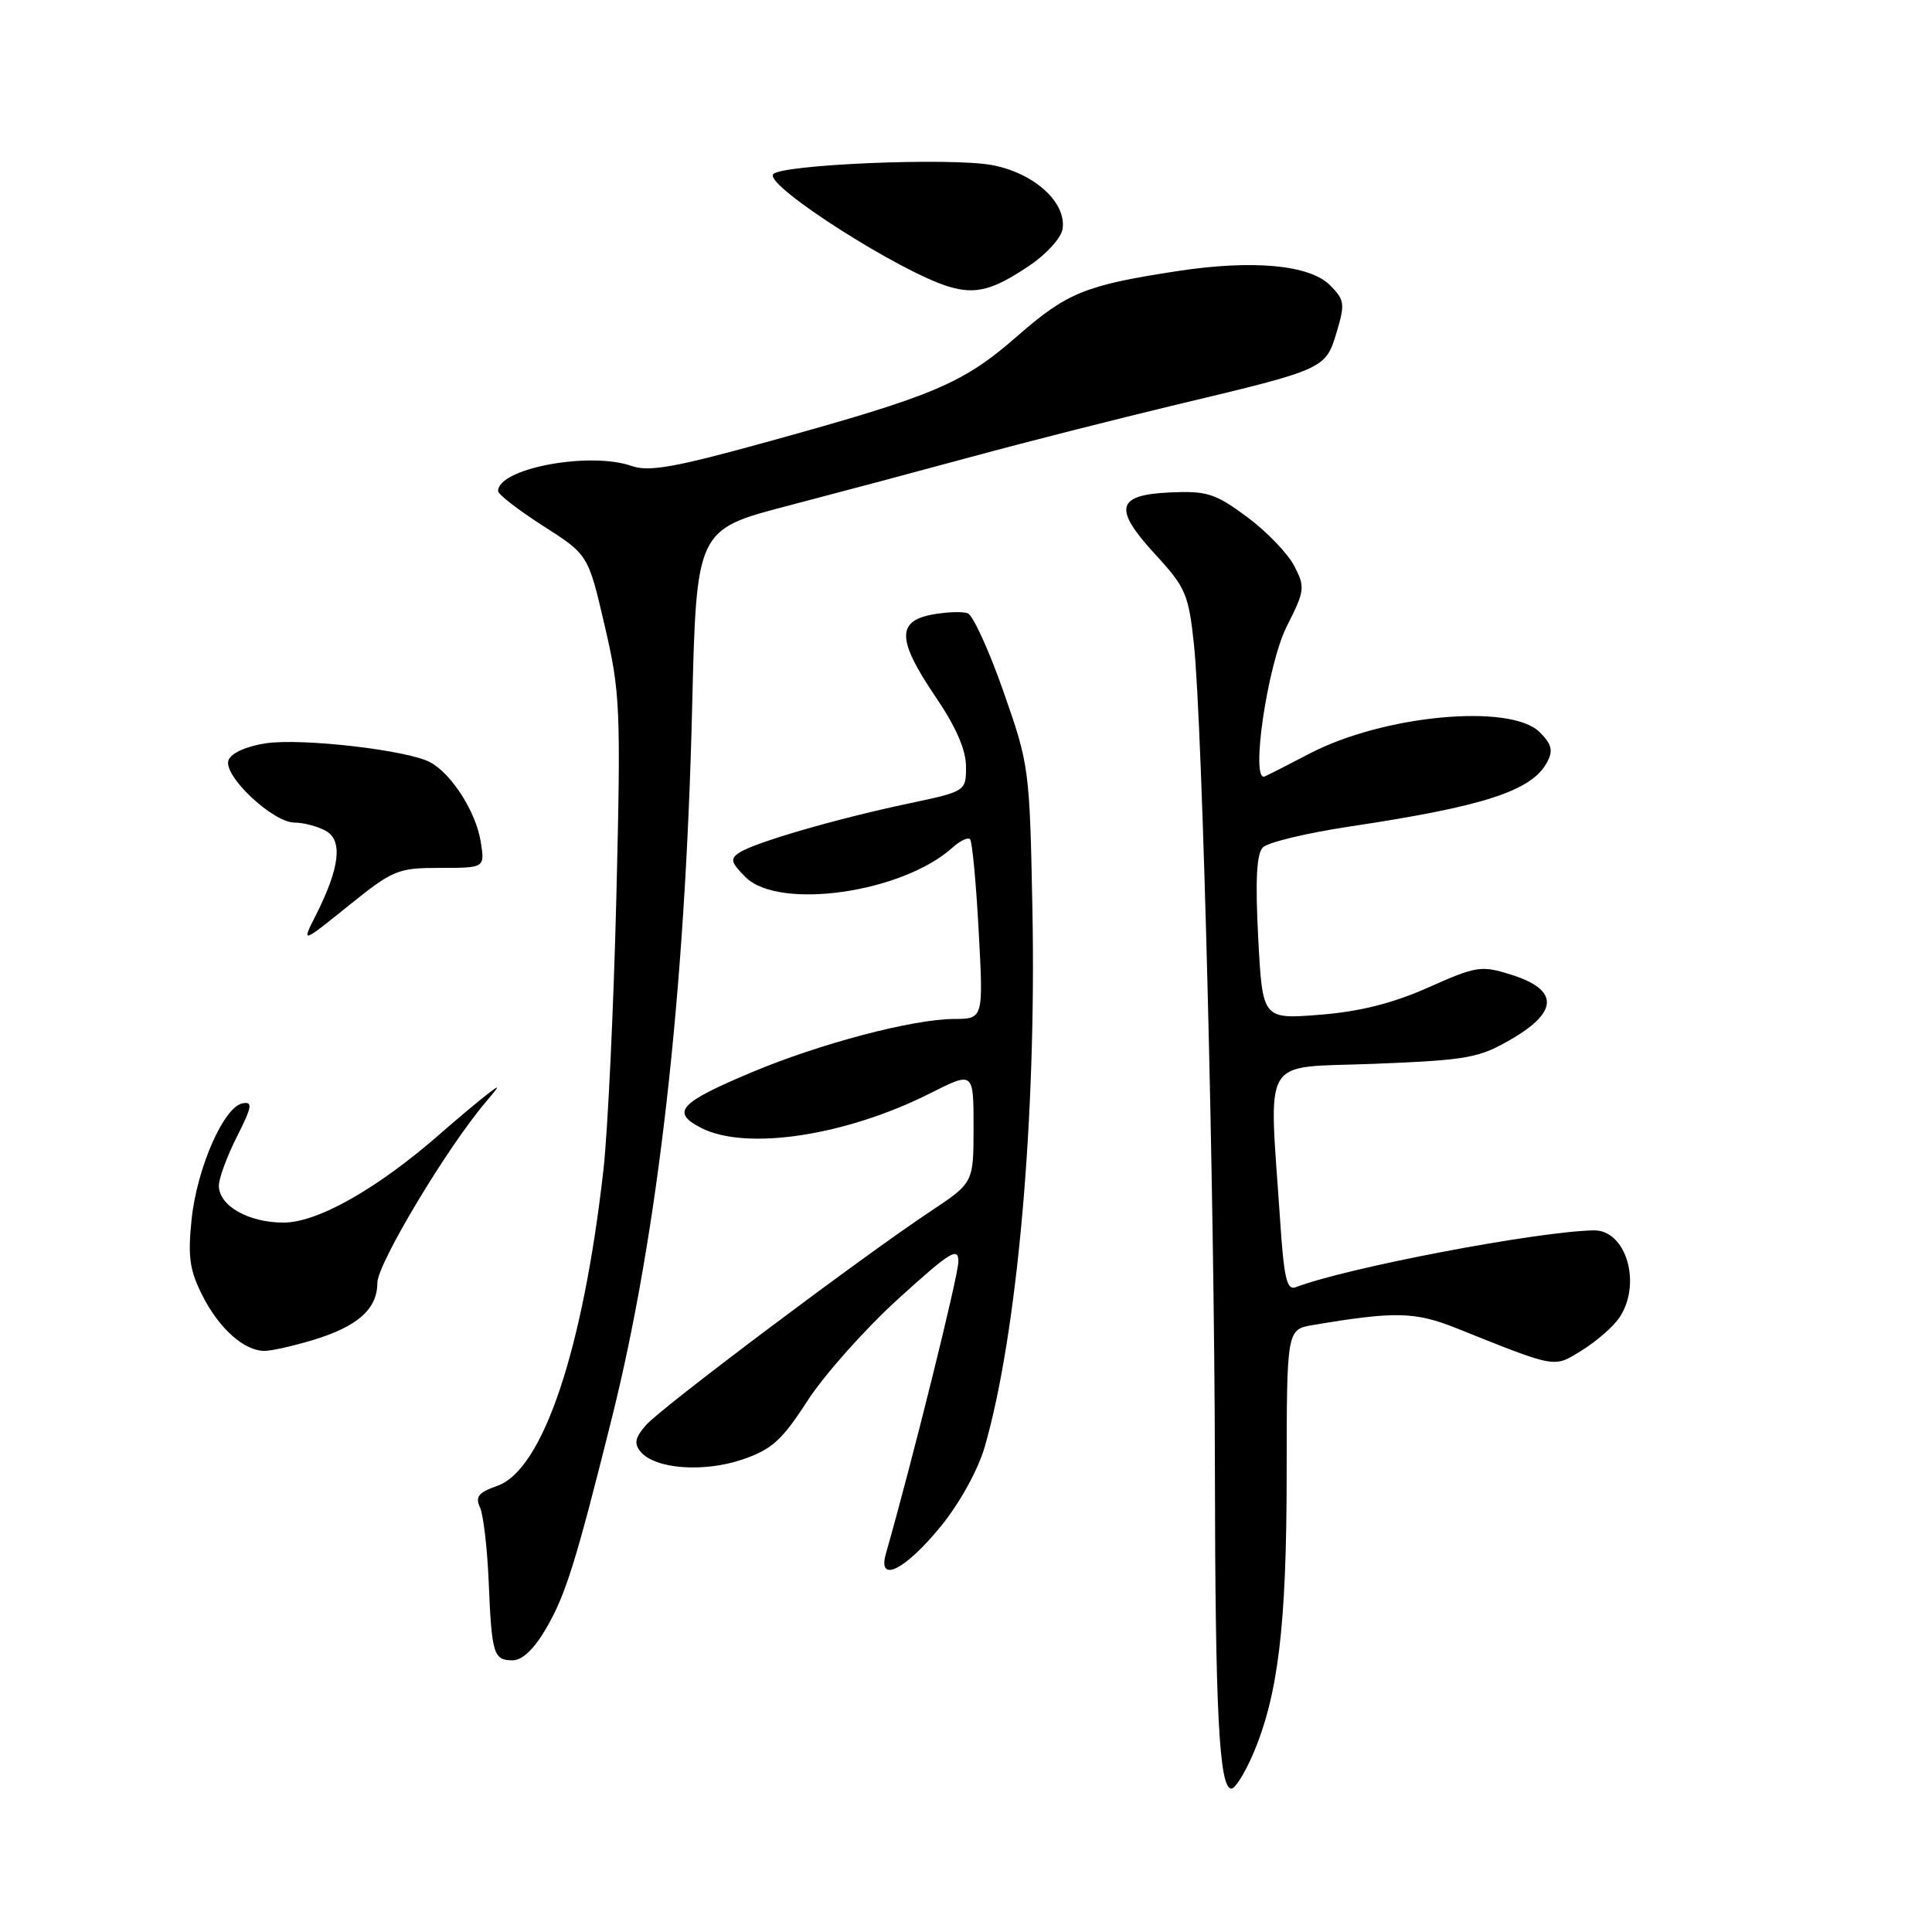 <?xml version="1.0" encoding="UTF-8" standalone="no"?>
<!DOCTYPE svg PUBLIC "-//W3C//DTD SVG 1.1//EN" "http://www.w3.org/Graphics/SVG/1.1/DTD/svg11.dtd" >
<svg xmlns="http://www.w3.org/2000/svg" xmlns:xlink="http://www.w3.org/1999/xlink" version="1.1" viewBox="0 0 256 256">
 <g >
 <path fill="currentColor"
d=" M 166.01 232.48 C 169.37 224.65 170.48 215.41 170.49 195.33 C 170.50 176.16 170.50 176.16 174.00 175.57 C 184.85 173.74 187.49 173.80 193.00 176.00 C 206.40 181.36 205.84 181.26 209.59 178.94 C 211.47 177.78 213.68 175.87 214.50 174.70 C 217.61 170.26 215.53 162.95 211.18 163.03 C 203.66 163.17 178.39 167.99 171.70 170.56 C 170.52 171.02 170.13 169.39 169.63 161.81 C 168.14 139.38 166.84 141.57 182.10 140.96 C 194.57 140.46 195.98 140.20 200.37 137.63 C 206.54 134.02 206.50 131.13 200.27 129.16 C 196.27 127.90 195.68 127.99 189.27 130.84 C 184.55 132.94 180.20 134.04 174.90 134.46 C 167.29 135.06 167.29 135.06 166.72 124.28 C 166.32 116.69 166.50 113.14 167.33 112.29 C 167.97 111.62 173.18 110.37 178.90 109.51 C 196.64 106.85 202.97 104.79 204.99 101.01 C 205.83 99.46 205.62 98.62 204.02 97.02 C 200.17 93.17 183.28 94.74 173.50 99.87 C 170.75 101.31 168.09 102.66 167.59 102.88 C 165.64 103.72 167.94 88.06 170.51 82.98 C 172.90 78.26 172.96 77.81 171.49 74.98 C 170.63 73.32 167.81 70.40 165.22 68.48 C 161.01 65.37 159.91 65.03 155.01 65.25 C 147.87 65.58 147.47 67.38 153.16 73.55 C 157.10 77.83 157.50 78.78 158.20 85.35 C 159.34 96.17 160.93 158.43 160.98 194.50 C 161.02 226.85 161.54 237.00 163.17 237.00 C 163.67 237.00 164.94 234.96 166.01 232.48 Z  M 72.38 215.75 C 74.96 211.30 76.30 207.01 81.05 188.00 C 87.20 163.40 90.80 131.55 91.71 93.84 C 92.28 70.18 92.28 70.18 104.39 67.02 C 111.05 65.28 122.12 62.33 129.00 60.46 C 135.88 58.59 148.04 55.50 156.02 53.59 C 175.60 48.92 175.65 48.89 177.12 44.00 C 178.24 40.26 178.16 39.72 176.23 37.79 C 173.52 35.08 165.98 34.39 155.95 35.93 C 143.77 37.80 141.38 38.78 134.78 44.55 C 127.59 50.83 123.83 52.42 102.02 58.45 C 89.43 61.94 86.01 62.55 83.68 61.74 C 78.10 59.79 66.00 62.07 66.00 65.06 C 66.00 65.51 68.69 67.59 71.97 69.69 C 77.94 73.50 77.94 73.50 80.12 82.89 C 82.19 91.76 82.28 93.78 81.67 118.89 C 81.31 133.53 80.54 149.78 79.96 155.00 C 77.26 178.90 71.93 194.78 65.88 196.89 C 63.41 197.75 62.94 198.33 63.60 199.74 C 64.05 200.71 64.56 205.10 64.75 209.50 C 65.15 219.20 65.39 220.00 67.93 220.00 C 69.21 220.00 70.79 218.50 72.38 215.75 Z  M 124.67 202.24 C 127.16 199.18 129.58 194.80 130.47 191.75 C 134.79 176.84 137.34 148.21 136.80 120.50 C 136.44 101.83 136.37 101.33 132.96 91.63 C 131.06 86.20 128.93 81.54 128.24 81.27 C 127.55 81.00 125.41 81.08 123.49 81.44 C 118.78 82.32 118.90 84.87 124.00 92.38 C 126.67 96.31 128.00 99.37 128.00 101.57 C 128.00 104.86 128.00 104.86 120.25 106.50 C 110.87 108.48 100.05 111.62 98.00 112.96 C 96.71 113.79 96.83 114.26 98.78 116.22 C 103.21 120.64 119.59 118.30 126.22 112.30 C 127.21 111.41 128.25 110.91 128.54 111.20 C 128.82 111.49 129.34 116.96 129.68 123.36 C 130.31 135.00 130.31 135.00 126.40 135.02 C 120.96 135.04 108.69 138.27 99.64 142.07 C 90.00 146.12 88.86 147.36 92.88 149.44 C 98.82 152.51 112.03 150.52 123.25 144.87 C 129.00 141.97 129.00 141.97 129.00 149.34 C 129.00 156.72 129.00 156.72 123.32 160.49 C 114.27 166.50 87.68 186.47 85.61 188.82 C 84.15 190.48 83.98 191.27 84.88 192.36 C 86.78 194.65 93.22 195.14 98.35 193.40 C 102.28 192.06 103.61 190.86 107.03 185.56 C 109.26 182.13 114.66 176.06 119.04 172.09 C 125.94 165.82 127.00 165.17 126.99 167.18 C 126.99 169.02 120.84 193.78 117.39 205.85 C 116.23 209.89 119.93 208.06 124.67 202.24 Z  M 41.44 177.57 C 47.38 175.78 50.00 173.46 50.00 169.99 C 50.00 167.46 59.26 152.02 64.38 146.01 C 66.32 143.72 66.33 143.64 64.50 145.05 C 63.40 145.90 60.54 148.29 58.16 150.38 C 49.92 157.56 42.06 162.00 37.57 162.00 C 32.92 162.00 29.00 159.77 29.00 157.11 C 29.00 156.14 30.08 153.21 31.39 150.62 C 33.40 146.64 33.52 145.94 32.14 146.20 C 29.66 146.65 26.10 154.76 25.39 161.56 C 24.87 166.56 25.12 168.32 26.86 171.74 C 29.09 176.10 32.37 179.00 35.06 179.00 C 35.95 179.00 38.82 178.36 41.44 177.57 Z  M 58.33 115.00 C 64.26 115.00 64.26 115.00 63.69 111.49 C 63.06 107.57 59.83 102.51 56.99 101.00 C 54.00 99.39 39.97 97.78 35.23 98.49 C 32.65 98.88 30.64 99.78 30.28 100.72 C 29.50 102.74 36.14 109.00 39.05 109.00 C 40.20 109.00 42.03 109.48 43.13 110.07 C 45.46 111.32 45.04 114.96 41.85 121.27 C 39.94 125.04 39.94 125.04 46.17 120.02 C 52.08 115.26 52.70 115.00 58.33 115.00 Z  M 136.50 35.13 C 138.70 33.64 140.64 31.48 140.80 30.33 C 141.32 26.81 137.04 22.94 131.48 21.88 C 125.99 20.84 103.24 21.80 102.43 23.11 C 101.46 24.68 119.33 36.08 125.75 37.99 C 129.32 39.05 131.62 38.44 136.50 35.13 Z "/>
</g>
</svg>